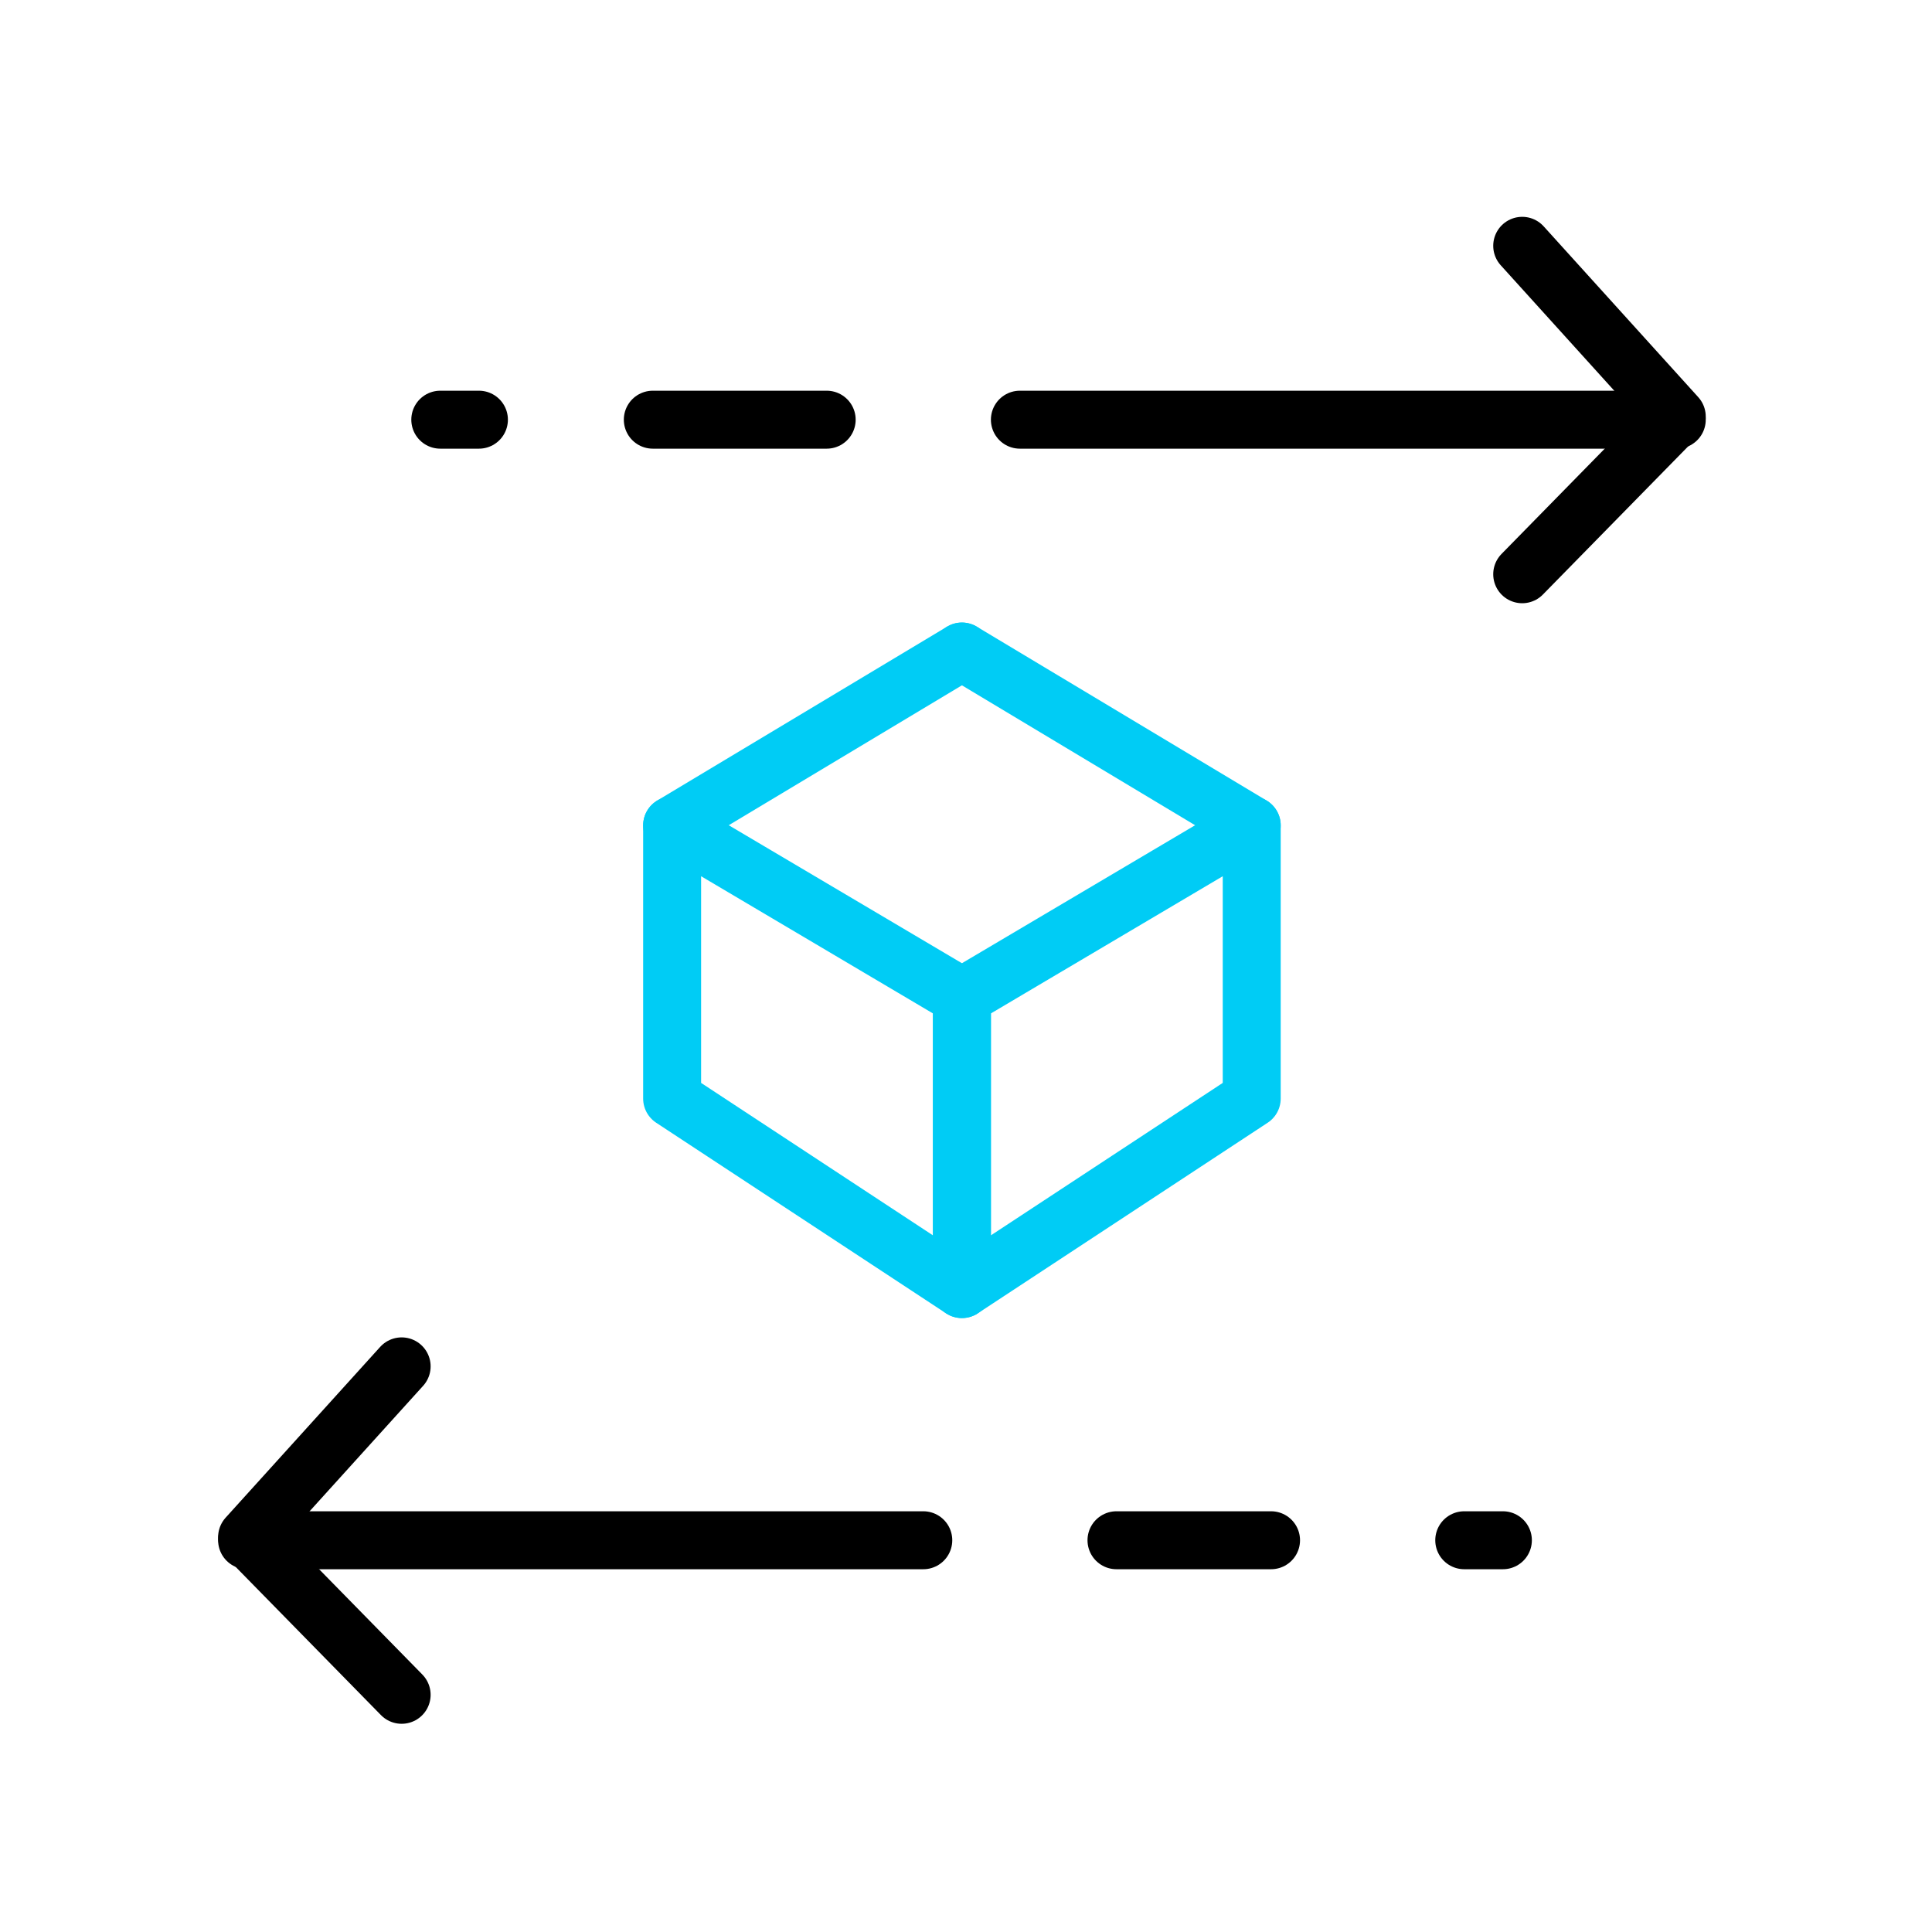 <svg width="100" height="100" viewBox="0 0 100 100" fill="none" xmlns="http://www.w3.org/2000/svg">
<path d="M49.789 66.723L34.789 56.86V42.723L49.789 51.599V66.723Z" stroke="#00CCF5" stroke-width="3" stroke-miterlimit="10" stroke-linecap="round" stroke-linejoin="round"/>
<path d="M49.789 66.723L64.789 56.86V42.723L49.789 51.599V66.723Z" stroke="#00CCF5" stroke-width="3" stroke-miterlimit="10" stroke-linecap="round" stroke-linejoin="round"/>
<path d="M34.789 42.723L49.789 33.723" stroke="#00CCF5" stroke-width="3" stroke-miterlimit="10" stroke-linecap="round" stroke-linejoin="round"/>
<path d="M64.789 42.723L49.789 33.723" stroke="#00CCF5" stroke-width="3" stroke-miterlimit="10" stroke-linecap="round" stroke-linejoin="round"/>
<path d="M52.789 21.723H86.789" stroke="black" stroke-width="3" stroke-miterlimit="10" stroke-linecap="round" stroke-linejoin="round"/>
<path d="M33.789 21.723H42.789" stroke="black" stroke-width="3" stroke-miterlimit="10" stroke-linecap="round" stroke-linejoin="round"/>
<path d="M22.789 21.723H24.789" stroke="black" stroke-width="3" stroke-miterlimit="10" stroke-linecap="round" stroke-linejoin="round"/>
<path d="M78.789 12.723L86.789 21.563L78.789 29.723" stroke="black" stroke-width="3" stroke-miterlimit="10" stroke-linecap="round" stroke-linejoin="round"/>
<path d="M47.789 79.723H12.789" stroke="black" stroke-width="3" stroke-miterlimit="10" stroke-linecap="round" stroke-linejoin="round"/>
<path d="M65.789 79.723H57.789" stroke="black" stroke-width="3" stroke-miterlimit="10" stroke-linecap="round" stroke-linejoin="round"/>
<path d="M77.789 79.723H75.789" stroke="black" stroke-width="3" stroke-miterlimit="10" stroke-linecap="round" stroke-linejoin="round"/>
<path d="M20.789 70.723L12.789 79.563L20.789 87.723" stroke="black" stroke-width="3" stroke-miterlimit="10" stroke-linecap="round" stroke-linejoin="round"/>
</svg>

